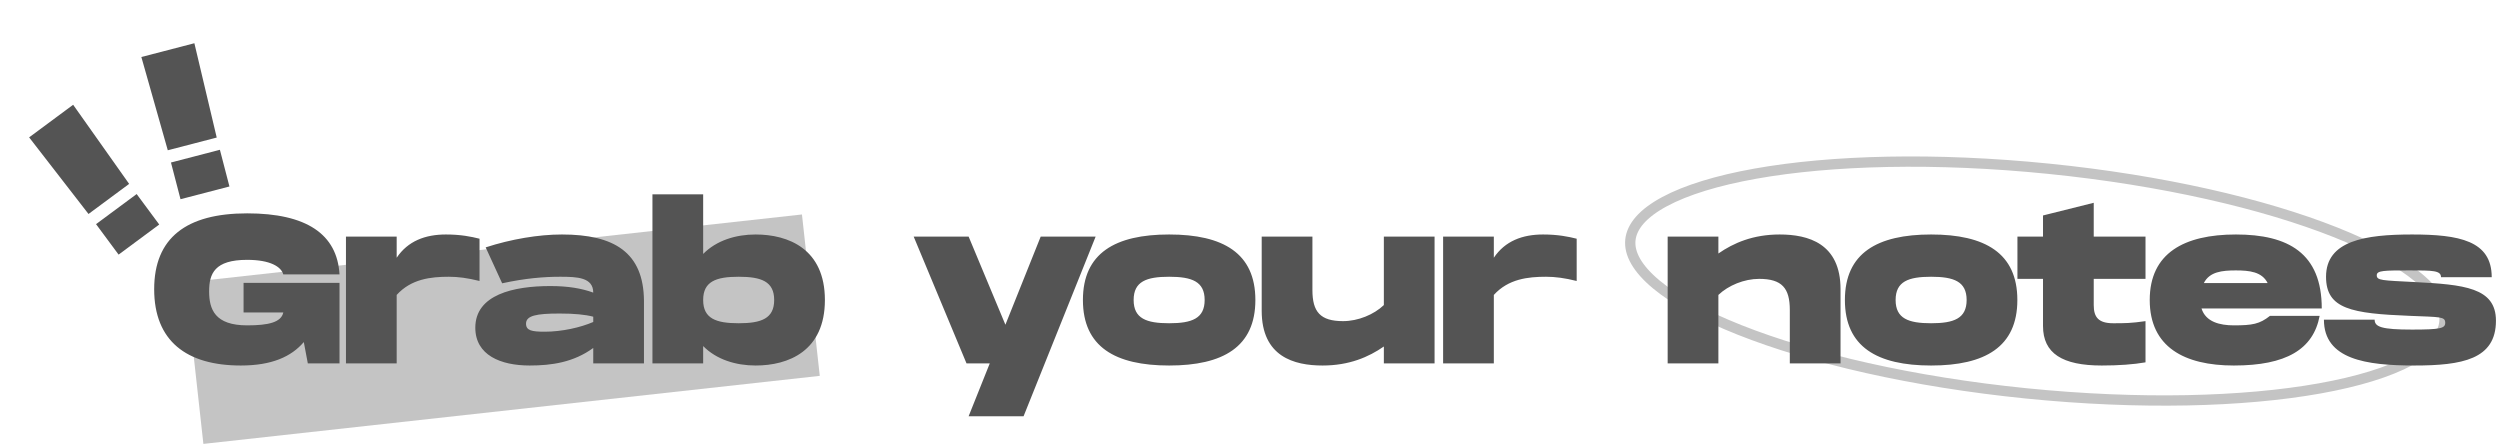 <svg width="970" height="173" viewBox="0 0 970 173" fill="none" xmlns="http://www.w3.org/2000/svg">
<rect x="72" y="109.613" width="240.611" height="63" transform="rotate(-6.299 72 109.613)" fill="#C4C4C4"/>
<path d="M948.434 124.991C947.901 130.27 943.578 135.362 935.122 139.896C926.742 144.39 914.768 148.07 899.983 150.714C870.441 155.998 830.142 157.069 786.113 152.625C742.085 148.181 702.813 139.078 674.923 127.998C660.965 122.452 649.967 116.454 642.654 110.376C635.275 104.243 632.056 98.39 632.589 93.111C633.122 87.833 637.445 82.74 645.901 78.206C654.281 73.712 666.255 70.033 681.04 67.388C710.582 62.105 750.881 61.033 794.91 65.477C838.938 69.921 878.21 79.024 906.1 90.105C920.059 95.65 931.056 101.648 938.369 107.726C945.748 113.859 948.967 119.712 948.434 124.991Z" stroke="#C4C4C4" stroke-width="4"/>
<path d="M28.38 40.649L11.303 53.299L34.341 83.026L50.105 71.349L28.38 40.649ZM37.26 86.967L46.018 98.79L61.782 87.113L53.024 75.29L37.26 86.967Z" fill="#545454"/>
<path d="M75.417 16.774L54.848 22.122L65.101 58.306L84.088 53.37L75.417 16.774ZM66.335 63.053L70.038 77.293L89.024 72.356L85.322 58.116L66.335 63.053Z" fill="#545454"/>
<path d="M94.506 121.238H109.922C109.102 125.092 104.1 126.24 95.9 126.24C83.354 126.24 81.14 120.008 81.14 113.038C81.14 106.15 83.272 100.82 95.9 100.82C104.92 100.82 109.102 103.526 109.922 106.478H131.734C130.832 90.816 118.86 82.78 95.9 82.78C72.284 82.78 59.82 92.292 59.82 112.218C59.82 132.226 72.284 141.82 93.44 141.82C105.494 141.82 113.038 138.376 117.876 132.718L119.434 141H131.734V109.758H94.506V121.238ZM173.018 90.98C164.982 90.98 158.258 93.522 153.912 100V91.8H134.232V141H153.912V114.432C159.57 108.2 167.196 107.38 174.166 107.38C177.774 107.38 181.464 107.872 186.056 109.02V92.62C182.776 91.8 178.758 90.98 173.018 90.98ZM218.042 90.98C208.94 90.98 198.28 92.784 188.44 95.982L194.836 109.922C203.856 107.954 211.072 107.38 217.386 107.38C223.946 107.38 230.178 107.626 230.178 113.53C225.668 111.89 220.42 110.988 213.532 110.988C199.182 110.988 184.422 114.35 184.422 127.142C184.422 137.802 194.262 141.82 205.496 141.82C214.024 141.82 222.552 140.59 230.178 135.014V141H249.858V116.646C249.694 97.868 238.214 90.98 218.042 90.98ZM230.178 124.928C225.258 127.06 218.042 128.7 211.4 128.7C206.398 128.7 204.102 128.29 204.102 125.584C204.102 122.468 208.038 121.648 217.14 121.648C222.798 121.648 227.062 122.058 230.178 122.878V124.928ZM293.164 90.98C285.538 90.98 277.994 93.276 272.828 98.524V75.4H253.148V141H272.828V134.276C277.994 139.524 285.538 141.82 293.164 141.82C305.874 141.82 320.06 136.244 320.06 116.4C320.06 96.556 305.874 90.98 293.164 90.98ZM286.604 125.42C277.83 125.42 272.828 123.616 272.828 116.4C272.828 109.184 277.83 107.38 286.604 107.38C295.378 107.38 300.38 109.184 300.38 116.4C300.38 123.616 295.378 125.42 286.604 125.42ZM403.79 91.8L390.096 125.994L375.828 91.8H354.508L375.008 141H384.028L375.828 161.5H397.148L425.11 91.8H403.79ZM453.628 141.82C474.538 141.82 487.084 134.604 487.084 116.4C487.084 98.196 474.538 90.98 453.628 90.98C432.718 90.98 420.172 98.196 420.172 116.4C420.172 134.604 432.718 141.82 453.628 141.82ZM453.628 125.42C444.854 125.42 439.852 123.616 439.852 116.4C439.852 109.184 444.854 107.38 453.628 107.38C462.402 107.38 467.404 109.184 467.404 116.4C467.404 123.616 462.402 125.42 453.628 125.42ZM536.934 91.8V118.368C533.08 122.058 526.93 124.6 521.108 124.6C512.252 124.6 509.218 120.992 509.218 112.546V91.8H489.538V120.582C489.538 138.376 502.084 141.82 513.154 141.82C523.486 141.82 531.03 138.54 536.934 134.44V141H556.614V91.8H536.934ZM598.713 90.98C590.677 90.98 583.953 93.522 579.607 100V91.8H559.927V141H579.607V114.432C585.265 108.2 592.891 107.38 599.861 107.38C603.469 107.38 607.159 107.872 611.751 109.02V92.62C608.471 91.8 604.453 90.98 598.713 90.98ZM690.512 90.98C680.18 90.98 672.636 94.26 666.732 98.36V91.8H647.052V141H666.732V114.432C670.586 110.742 676.736 108.2 682.558 108.2C691.414 108.2 694.448 111.808 694.448 120.254V141H714.128V112.218C714.128 94.424 701.582 90.98 690.512 90.98ZM749.276 141.82C770.186 141.82 782.732 134.604 782.732 116.4C782.732 98.196 770.186 90.98 749.276 90.98C728.366 90.98 715.82 98.196 715.82 116.4C715.82 134.604 728.366 141.82 749.276 141.82ZM749.276 125.42C740.502 125.42 735.5 123.616 735.5 116.4C735.5 109.184 740.502 107.38 749.276 107.38C758.05 107.38 763.052 109.184 763.052 116.4C763.052 123.616 758.05 125.42 749.276 125.42ZM832.457 108.2V91.8H812.367V78.68L792.687 83.6V91.8H782.765V108.2H792.687V126.486C792.687 137.146 800.231 141.82 815.483 141.82C821.961 141.82 827.783 141.41 832.457 140.59V124.6C826.799 125.42 824.339 125.42 819.911 125.42C814.171 125.42 812.367 123.042 812.367 118.368V108.2H832.457ZM866.731 126.24C861.319 126.24 855.825 124.928 854.185 119.68H900.843C900.843 98.196 887.805 90.98 867.551 90.98C847.461 90.98 834.095 98.196 834.095 116.4C834.095 134.604 847.461 141.82 866.731 141.82C886.985 141.82 897.563 135.588 900.023 122.55H880.753C876.735 125.748 873.865 126.24 866.731 126.24ZM867.469 104.92C872.717 104.92 877.637 105.412 879.851 109.84H855.087C857.301 105.412 862.221 104.92 867.469 104.92ZM901.681 124.026C901.681 139.442 918.081 141.82 936.695 141.82C955.309 141.82 968.429 139.442 968.429 124.436C968.429 111.562 956.047 110.414 936.695 109.43C924.231 108.774 922.181 108.856 922.181 106.806C922.181 104.92 925.051 104.92 935.055 104.92C943.829 104.92 947.109 104.92 947.109 107.544H966.789C966.789 93.358 954.079 90.98 935.875 90.98C917.671 90.98 902.501 93.358 902.501 107.38C902.501 119.926 912.423 121.648 935.055 122.55C946.863 123.042 948.749 122.796 948.749 125.256C948.749 127.388 946.863 127.88 935.875 127.88C923.985 127.88 921.361 126.814 921.361 124.026H901.681Z" fill="#545454"/>
</svg>
